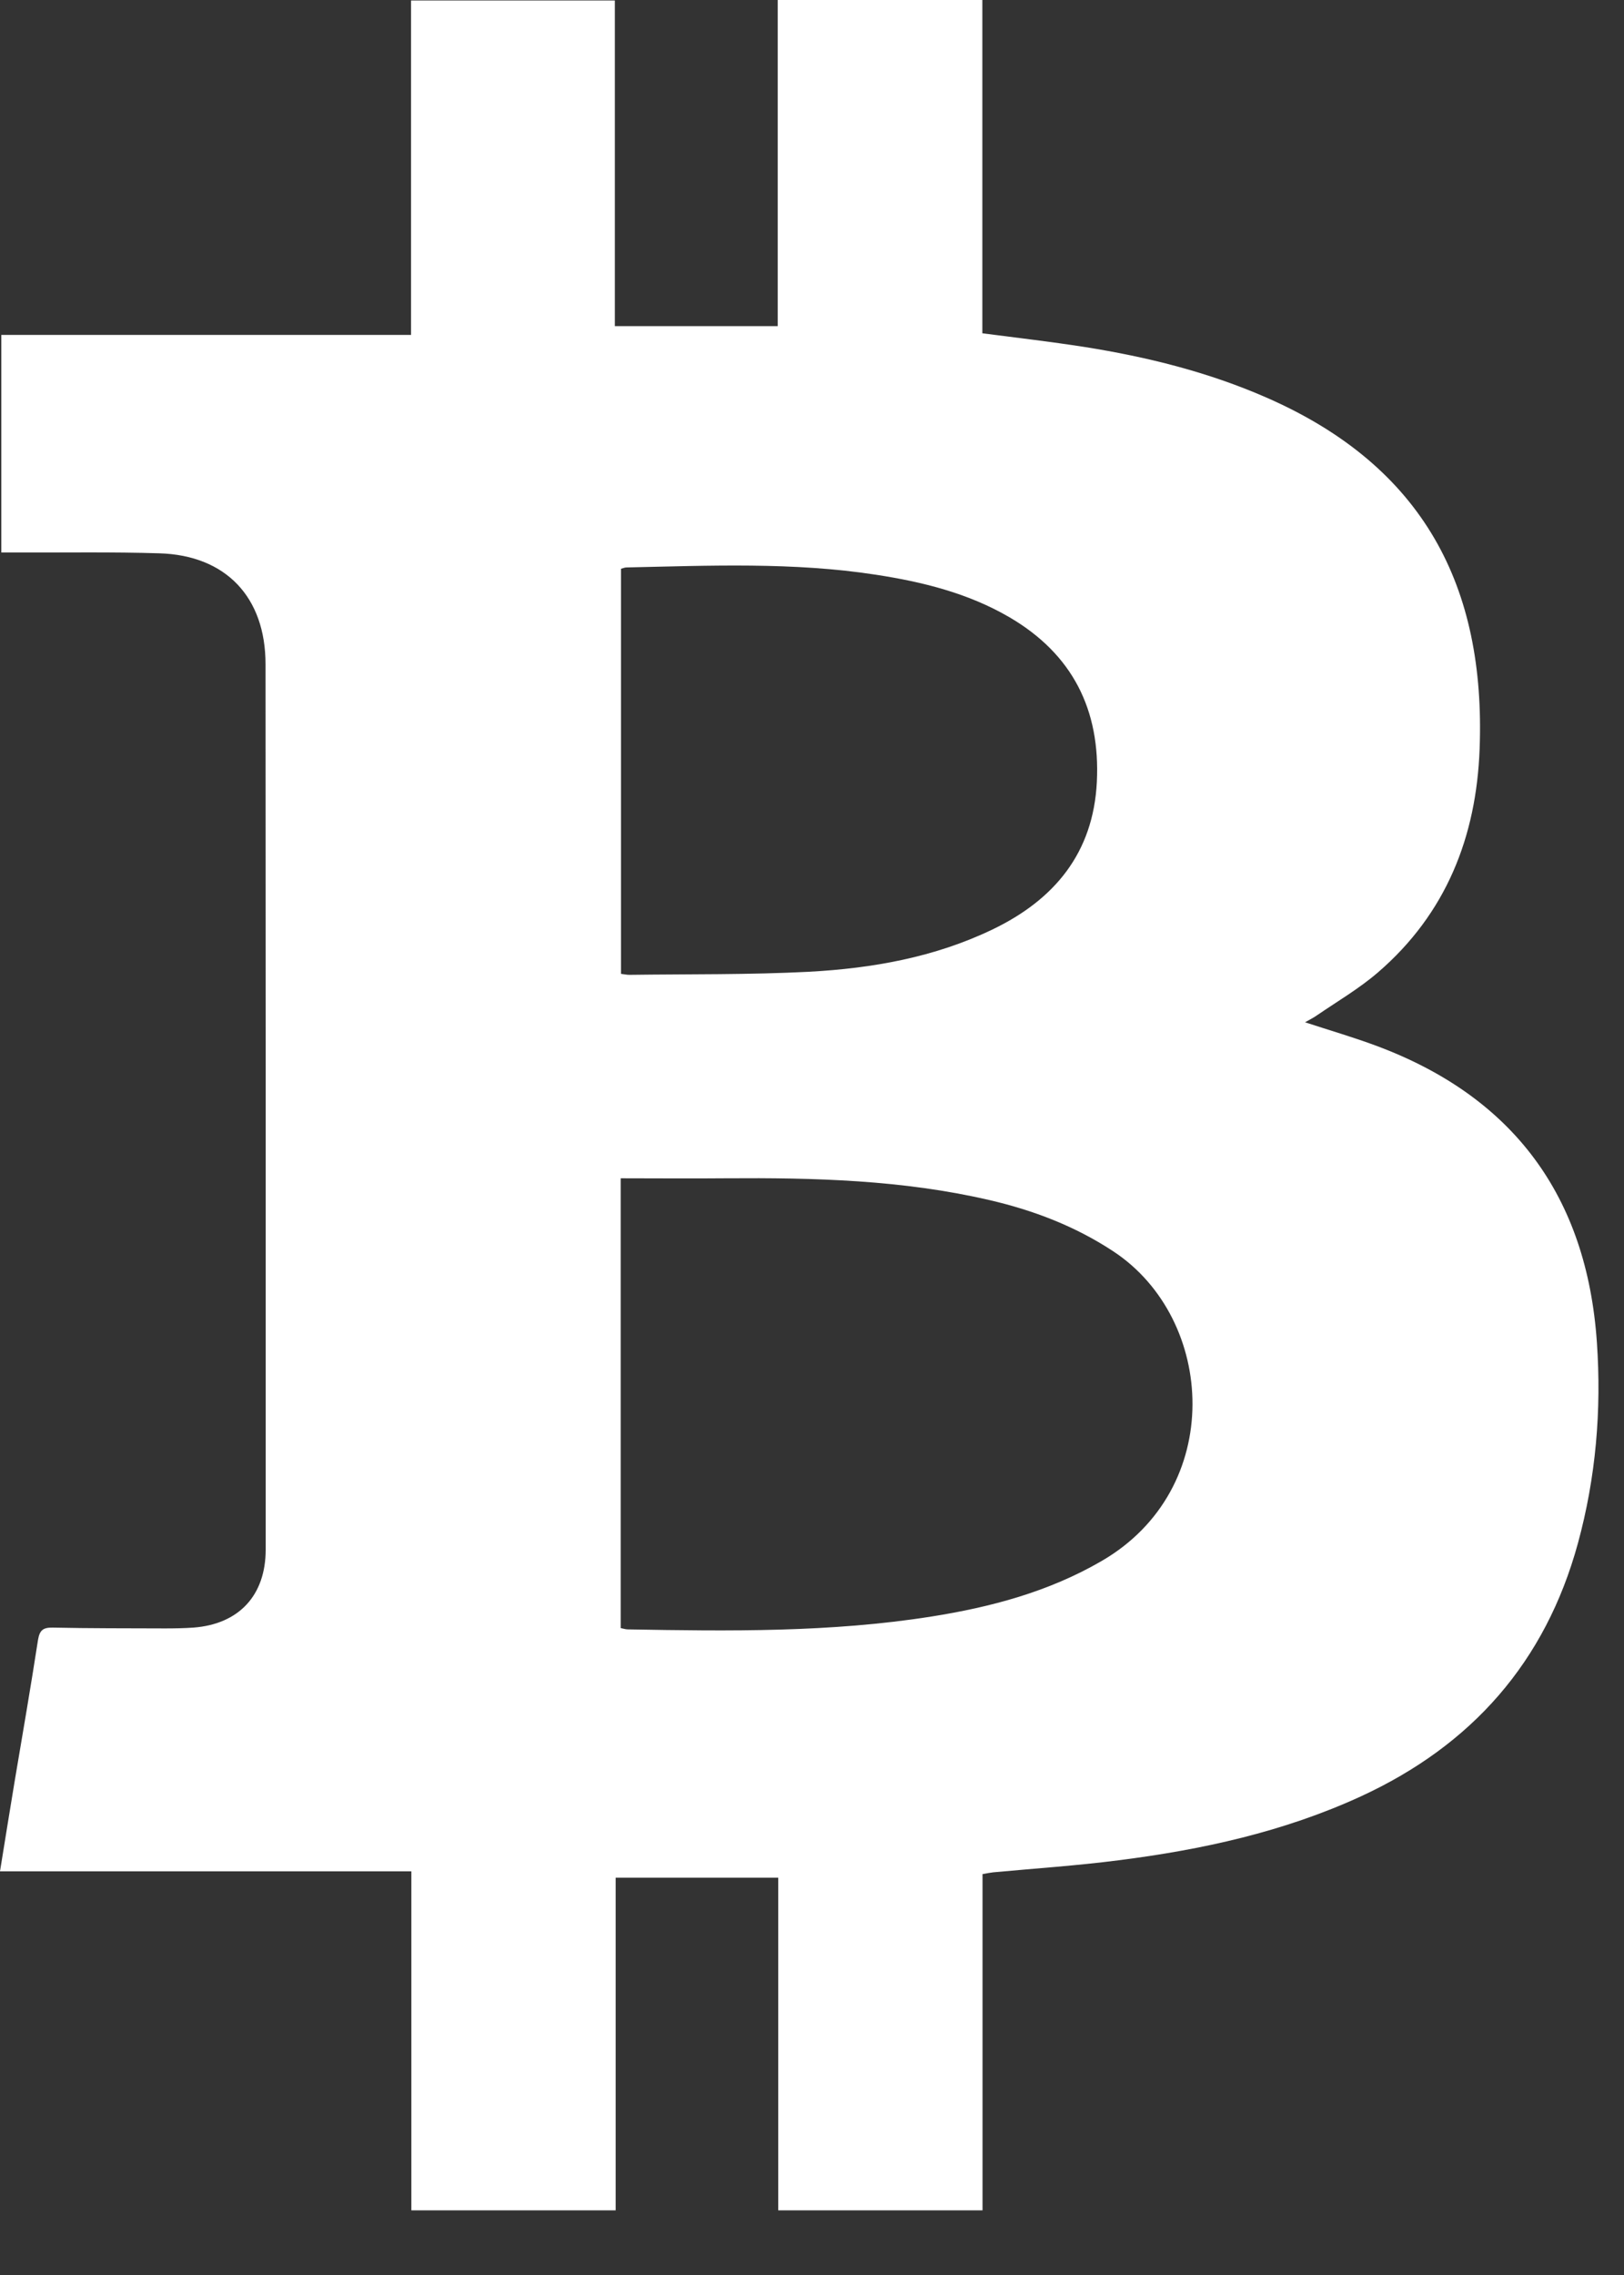 <?xml version="1.0" encoding="UTF-8" standalone="no"?>
<svg width="10px" height="14px" viewBox="0 0 10 14" version="1.1" xmlns="http://www.w3.org/2000/svg" xmlns:xlink="http://www.w3.org/1999/xlink" xmlns:sketch="http://www.bohemiancoding.com/sketch/ns">
    <rect x="0" y="0" width="10" height="14" fill="#333333" stroke="none"/>
    <!-- Generator: Sketch 3.0.3 (7892) - http://www.bohemiancoding.com/sketch -->
    <title>Slice 1</title>
    <desc>Created with Sketch.</desc>
    <defs></defs>
    <g id="Page-1" stroke="none" stroke-width="1" fill="none" fill-rule="evenodd" sketch:type="MSPage">
        <path d="M3.824,5.993 C3.843,5.995 3.859,5.999 3.875,5.999 C4.244,5.994 4.614,5.999 4.982,5.98 C5.372,5.959 5.755,5.891 6.111,5.72 C6.492,5.537 6.732,5.25 6.754,4.812 C6.776,4.368 6.604,4.025 6.215,3.798 C5.961,3.65 5.681,3.581 5.395,3.537 C4.884,3.458 4.37,3.481 3.857,3.492 C3.847,3.492 3.836,3.497 3.824,3.5 L3.824,5.993 Z M3.822,7.251 L3.822,10.019 C3.839,10.022 3.852,10.027 3.865,10.027 C4.49,10.038 5.115,10.046 5.735,9.948 C6.101,9.89 6.456,9.796 6.782,9.607 C7.548,9.164 7.487,8.117 6.856,7.701 C6.621,7.546 6.364,7.448 6.092,7.385 C5.558,7.261 5.014,7.247 4.469,7.251 C4.256,7.253 4.043,7.251 3.822,7.251 L3.822,7.251 Z M6.049,2.051 C6.265,2.079 6.471,2.103 6.677,2.135 C7.062,2.196 7.438,2.289 7.797,2.446 C8.77,2.871 9.148,3.614 9.111,4.608 C9.091,5.151 8.904,5.623 8.485,5.984 C8.37,6.083 8.237,6.161 8.111,6.247 C8.089,6.263 8.065,6.274 8.036,6.291 C8.189,6.341 8.333,6.383 8.473,6.435 C9.319,6.749 9.771,7.362 9.833,8.26 C9.862,8.678 9.827,9.092 9.716,9.498 C9.516,10.228 9.063,10.74 8.379,11.055 C7.904,11.273 7.401,11.383 6.887,11.448 C6.631,11.481 6.373,11.498 6.116,11.522 C6.097,11.524 6.078,11.528 6.05,11.533 L6.05,13.602 L4.792,13.602 L4.792,11.555 L3.791,11.555 L3.791,13.602 L2.533,13.602 L2.533,11.516 L1.265,11.516 L0,11.516 C0.031,11.324 0.06,11.144 0.09,10.963 C0.139,10.673 0.189,10.383 0.234,10.092 C0.244,10.033 0.264,10.015 0.324,10.016 C0.555,10.021 0.785,10.02 1.016,10.021 C1.074,10.021 1.133,10.02 1.191,10.016 C1.471,9.995 1.636,9.818 1.636,9.536 C1.636,8.544 1.636,7.553 1.636,6.561 C1.636,5.736 1.635,4.912 1.635,4.087 C1.635,3.676 1.392,3.417 0.981,3.405 C0.692,3.396 0.403,3.401 0.115,3.4 L0.008,3.4 L0.008,2.061 L1.266,2.061 L2.531,2.061 L2.531,0.003 L3.786,0.003 L3.786,2.007 L4.789,2.007 L4.789,0 L6.049,0 L6.049,2.051 Z" id="Fill-190" fill="#FFFFFF" sketch:type="MSShapeGroup"></path>
    </g>
</svg>